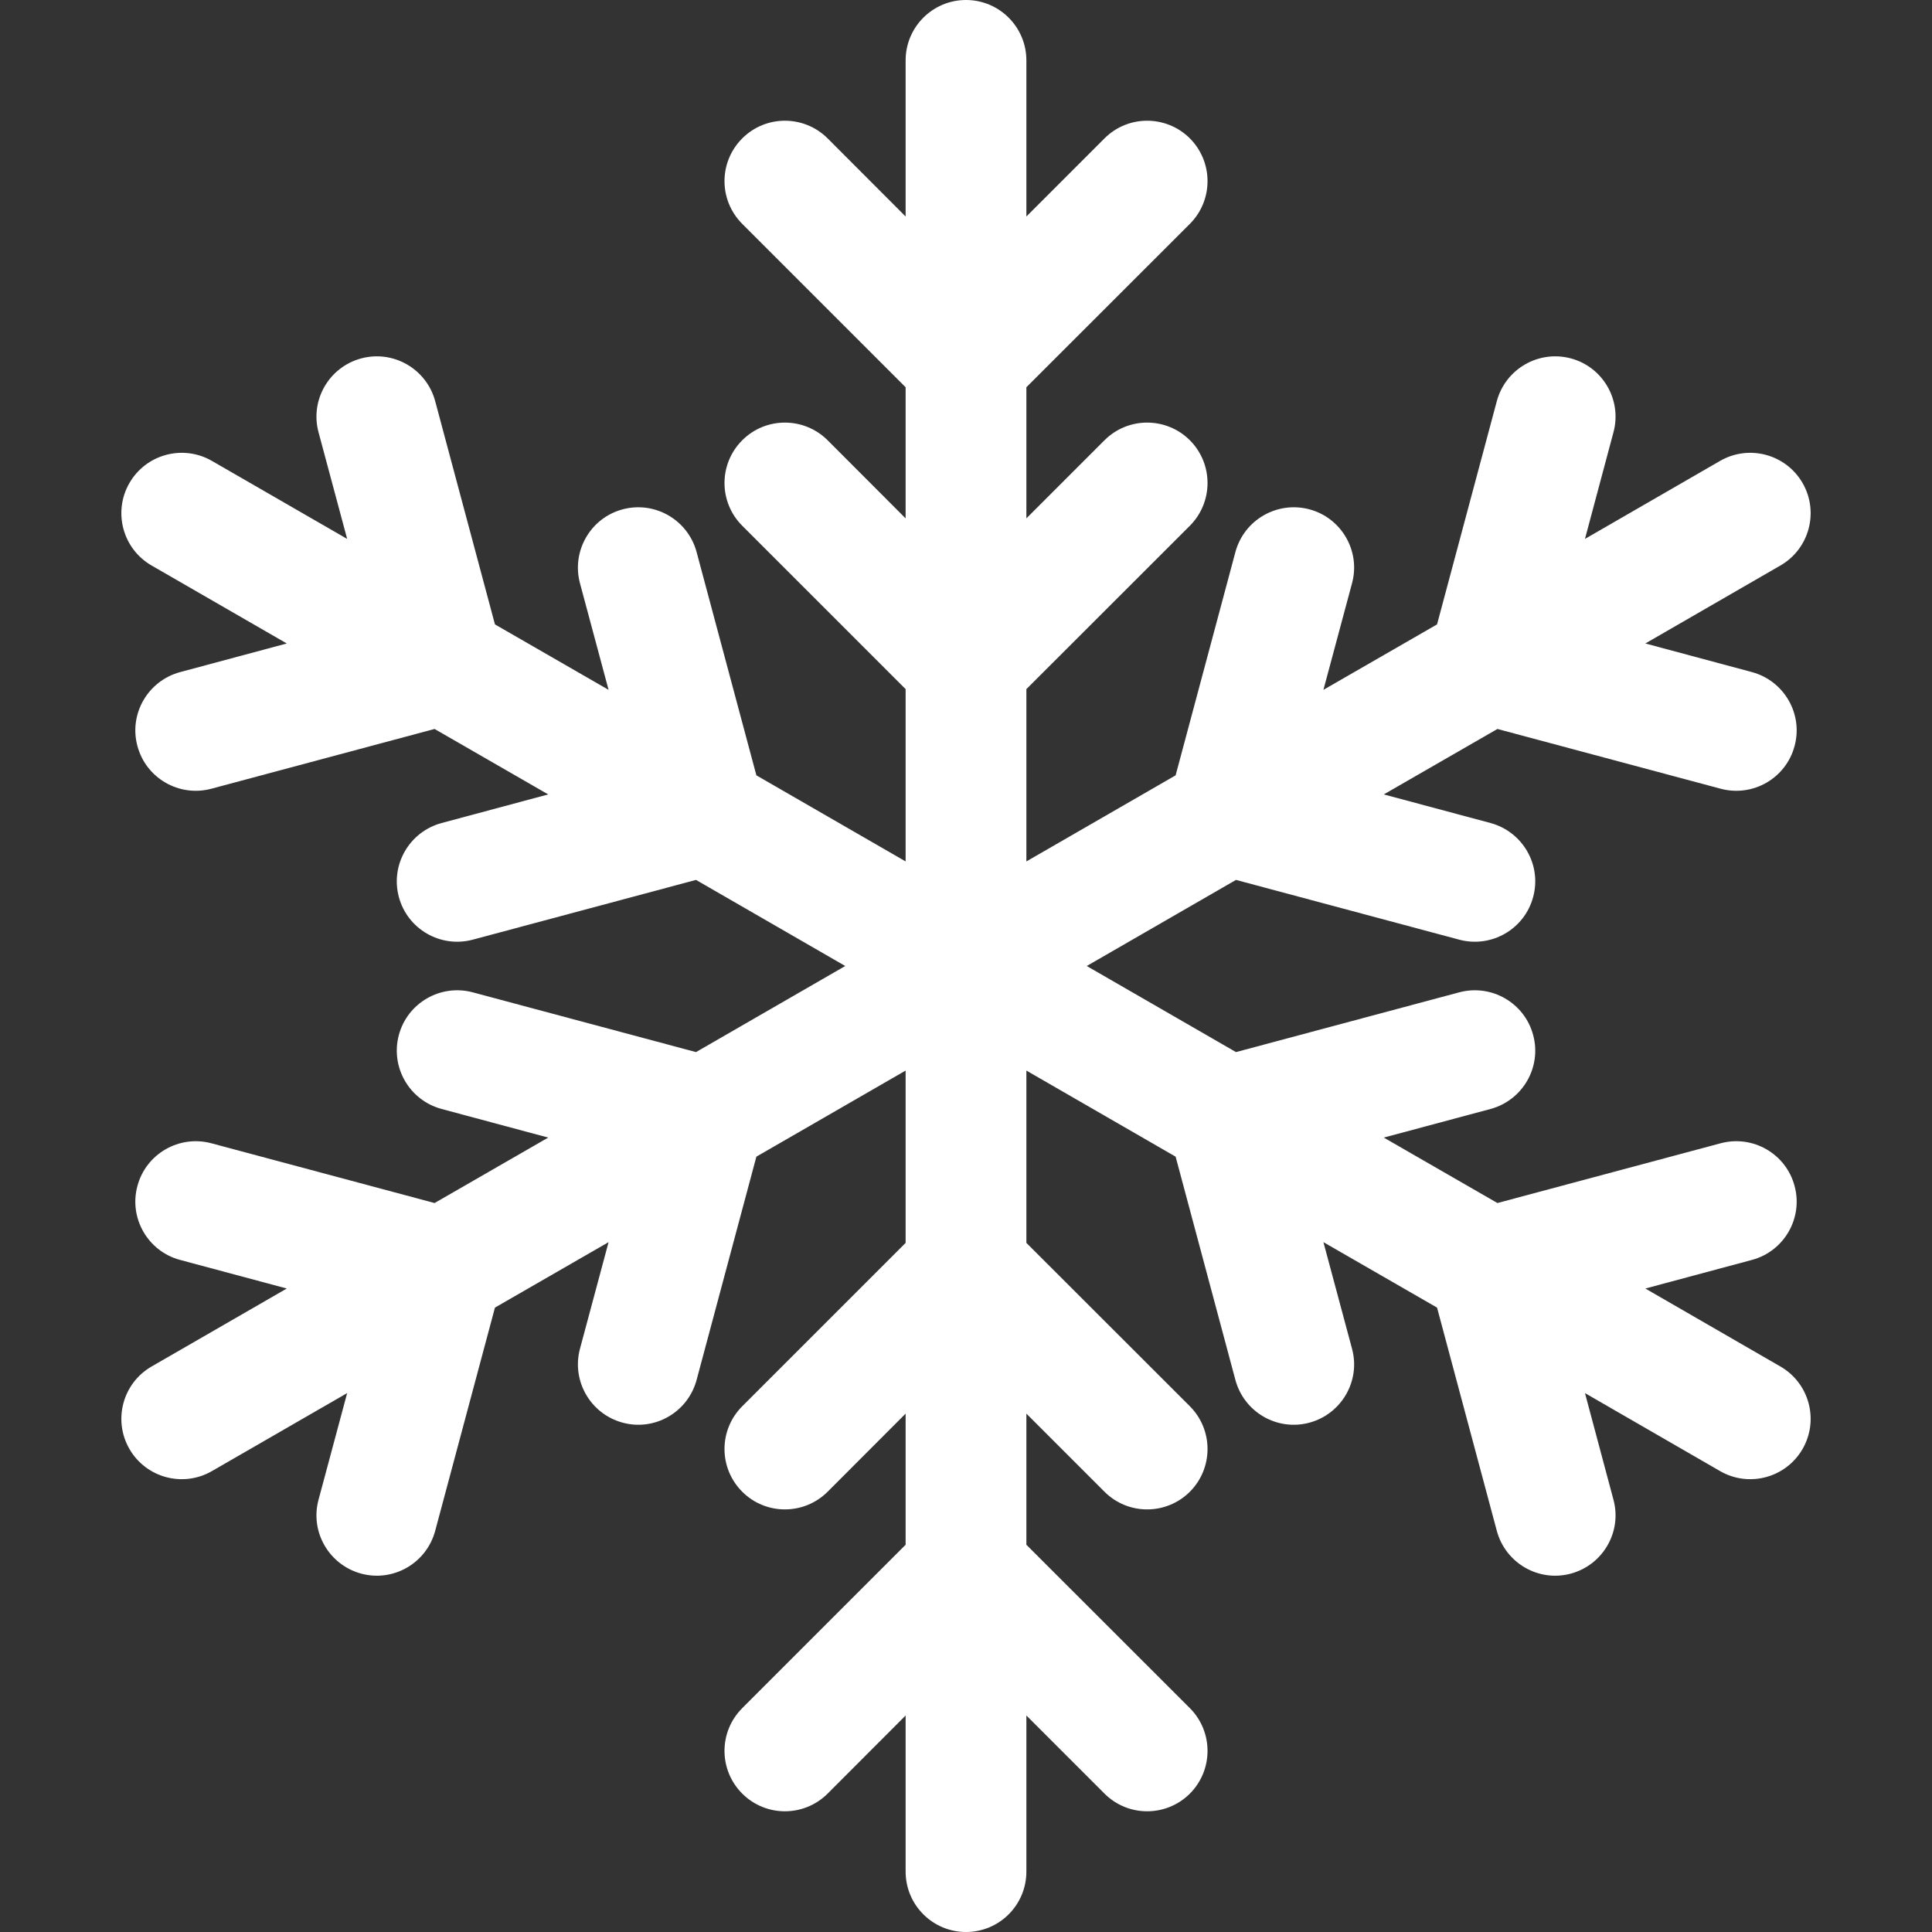 <svg width="16" height="16" viewBox="0 0 16 16" fill="none" xmlns="http://www.w3.org/2000/svg">
<rect x="0" y="0" width="16" height="16" fill="#333333" stroke="none"/>
<path d="M8 16C7.724 16 7.5 15.776 7.5 15.5V14.207L6.854 14.854C6.658 15.049 6.342 15.049 6.147 14.854C5.951 14.658 5.951 14.342 6.147 14.146L7.5 12.793L7.5 11.707L6.854 12.354C6.658 12.549 6.342 12.549 6.147 12.354C5.951 12.158 5.951 11.842 6.147 11.646L7.5 10.293V8.866L6.264 9.579L5.769 11.428C5.697 11.695 5.423 11.854 5.157 11.782C4.89 11.71 4.732 11.436 4.803 11.17L5.04 10.287L4.099 10.829L3.604 12.678C3.532 12.945 3.258 13.104 2.991 13.032C2.725 12.96 2.566 12.686 2.638 12.42L2.875 11.537L1.755 12.183C1.516 12.321 1.21 12.239 1.072 12C0.934 11.761 1.016 11.455 1.255 11.317L2.375 10.671L1.491 10.434C1.225 10.363 1.066 10.088 1.138 9.822C1.209 9.555 1.484 9.397 1.75 9.468L3.599 9.963L4.54 9.421L3.657 9.184C3.39 9.112 3.232 8.838 3.303 8.572C3.374 8.305 3.649 8.147 3.915 8.218L5.764 8.713L7 8L5.764 7.287L3.915 7.782C3.649 7.853 3.374 7.695 3.303 7.428C3.232 7.162 3.39 6.888 3.657 6.816L4.54 6.579L3.599 6.037L1.75 6.532C1.484 6.603 1.209 6.445 1.138 6.178C1.066 5.912 1.225 5.638 1.492 5.566L2.375 5.329L1.255 4.683C1.016 4.545 0.934 4.239 1.072 4C1.21 3.761 1.516 3.679 1.755 3.817L2.875 4.463L2.638 3.58C2.566 3.314 2.725 3.039 2.992 2.968C3.258 2.897 3.532 3.055 3.604 3.322L4.099 5.171L5.04 5.713L4.803 4.83C4.732 4.564 4.89 4.289 5.157 4.218C5.423 4.147 5.697 4.305 5.769 4.572L6.264 6.421L7.5 7.134V5.707L6.147 4.354C5.951 4.158 5.951 3.842 6.147 3.646C6.342 3.451 6.658 3.451 6.854 3.646L7.5 4.293V3.207L6.147 1.854C5.951 1.658 5.951 1.342 6.147 1.146C6.342 0.951 6.658 0.951 6.854 1.146L7.5 1.793V0.5C7.5 0.224 7.724 0 8 0C8.276 0 8.5 0.224 8.5 0.5V1.793L9.147 1.146C9.342 0.951 9.658 0.951 9.854 1.146C10.049 1.342 10.049 1.658 9.854 1.854L8.5 3.207V4.293L9.147 3.646C9.342 3.451 9.658 3.451 9.854 3.646C10.049 3.842 10.049 4.158 9.854 4.354L8.5 5.707V7.134L9.736 6.421L10.231 4.572C10.303 4.305 10.577 4.147 10.844 4.218C11.11 4.289 11.269 4.564 11.197 4.83L10.96 5.713L11.901 5.171L12.396 3.322C12.468 3.055 12.742 2.897 13.009 2.968C13.275 3.039 13.434 3.314 13.362 3.58L13.126 4.463L14.245 3.817C14.484 3.679 14.79 3.761 14.928 4C15.066 4.239 14.984 4.545 14.745 4.683L13.626 5.329L14.509 5.566C14.775 5.638 14.934 5.912 14.862 6.178C14.791 6.445 14.517 6.603 14.25 6.532L12.401 6.037L11.46 6.579L12.344 6.816C12.61 6.888 12.769 7.162 12.697 7.428C12.626 7.695 12.351 7.853 12.085 7.782L10.236 7.287L9 8L10.236 8.713L12.085 8.218C12.351 8.147 12.626 8.305 12.697 8.572C12.769 8.838 12.61 9.112 12.344 9.184L11.46 9.421L12.401 9.963L14.25 9.468C14.517 9.397 14.791 9.555 14.862 9.822C14.934 10.088 14.775 10.363 14.509 10.434L13.626 10.671L14.745 11.317C14.984 11.455 15.066 11.761 14.928 12C14.79 12.239 14.484 12.321 14.245 12.183L13.126 11.537L13.362 12.42C13.434 12.686 13.275 12.96 13.009 13.032C12.742 13.104 12.468 12.945 12.396 12.678L11.901 10.829L10.96 10.287L11.197 11.17C11.269 11.436 11.11 11.71 10.844 11.782C10.577 11.854 10.303 11.695 10.231 11.428L9.736 9.579L8.5 8.866V10.293L9.854 11.646C10.049 11.842 10.049 12.158 9.854 12.354C9.658 12.549 9.342 12.549 9.147 12.354L8.5 11.707V12.793L9.854 14.146C10.049 14.342 10.049 14.658 9.854 14.854C9.658 15.049 9.342 15.049 9.147 14.854L8.5 14.207V15.5C8.5 15.776 8.276 16 8 16Z" fill="white"/>
</svg>
